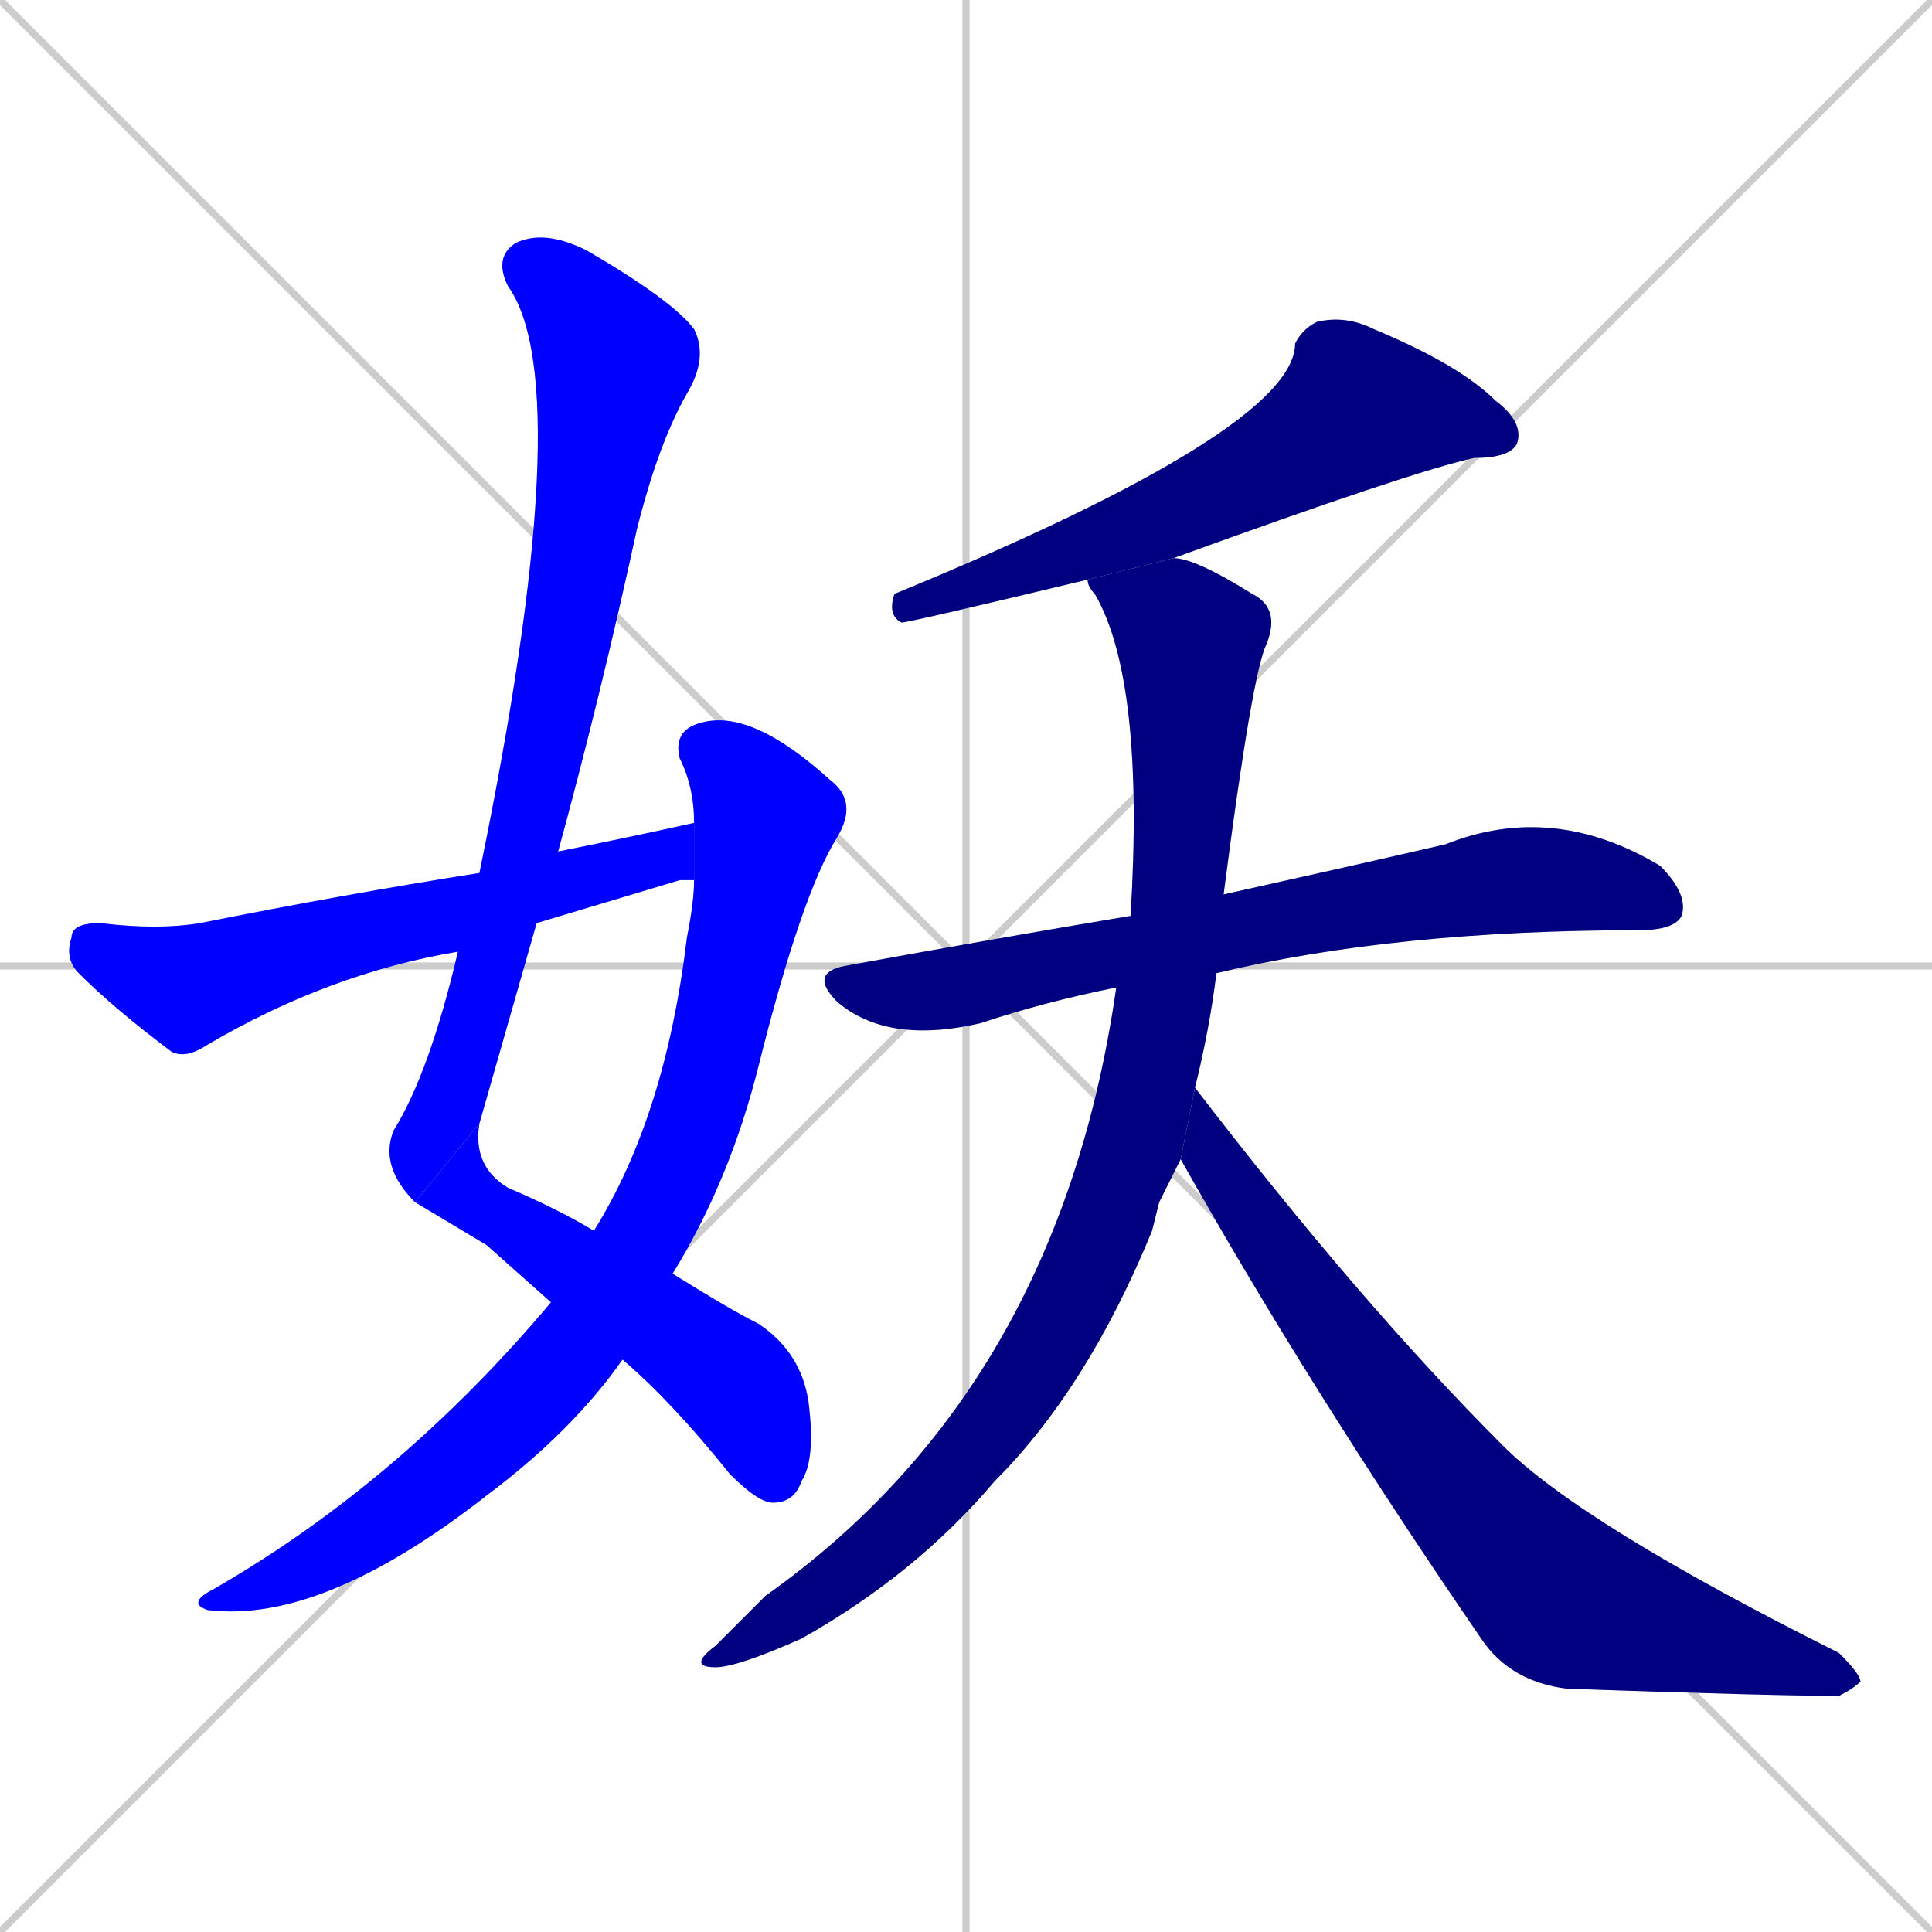 <svg xmlns="http://www.w3.org/2000/svg" xmlns:xlink="http://www.w3.org/1999/xlink" width="270" height="270"><defs><clipPath id="clip-mask-1"><rect x="53" y="32" width="46" height="136"><animate attributeName="y" from="-104" to="32" dur="0.504" begin="0; animate8.end + 1" id="animate1" fill="freeze"/></rect></clipPath><clipPath id="clip-mask-2"><rect x="58" y="157" width="56" height="53"><set attributeName="x" to="2" begin="0; animate8.end + 1" /><animate attributeName="x" from="2" to="58" dur="0.207" begin="animate1.end" id="animate2" fill="freeze"/></rect></clipPath><clipPath id="clip-mask-3"><rect x="26" y="99" width="94" height="128"><set attributeName="y" to="-29" begin="0; animate8.end + 1" /><animate attributeName="y" from="-29" to="99" dur="0.474" begin="animate2.end + 0.5" id="animate3" fill="freeze"/></rect></clipPath><clipPath id="clip-mask-4"><rect x="9" y="115" width="88" height="33"><set attributeName="x" to="-79" begin="0; animate8.end + 1" /><animate attributeName="x" from="-79" to="9" dur="0.326" begin="animate3.end + 0.5" id="animate4" fill="freeze"/></rect></clipPath><clipPath id="clip-mask-5"><rect x="124" y="44" width="89" height="43"><set attributeName="x" to="213" begin="0; animate8.end + 1" /><animate attributeName="x" from="213" to="124" dur="0.330" begin="animate4.end + 0.5" id="animate5" fill="freeze"/></rect></clipPath><clipPath id="clip-mask-6"><rect x="113" y="112" width="123" height="34"><set attributeName="x" to="-10" begin="0; animate8.end + 1" /><animate attributeName="x" from="-10" to="113" dur="0.456" begin="animate5.end + 0.5" id="animate6" fill="freeze"/></rect></clipPath><clipPath id="clip-mask-7"><rect x="96" y="78" width="83" height="155"><set attributeName="y" to="-77" begin="0; animate8.end + 1" /><animate attributeName="y" from="-77" to="78" dur="0.574" begin="animate6.end + 0.5" id="animate7" fill="freeze"/></rect></clipPath><clipPath id="clip-mask-8"><rect x="165" y="152" width="95" height="85"><set attributeName="x" to="70" begin="0; animate8.end + 1" /><animate attributeName="x" from="70" to="165" dur="0.352" begin="animate7.end + 0.5" id="animate8" fill="freeze"/></rect></clipPath></defs><path d="M 0 0 L 270 270 M 270 0 L 0 270 M 135 0 L 135 270 M 0 135 L 270 135" stroke="#CCCCCC" /><path d="M 58 168 Q 53 163 55 158 Q 60 150 64 133 L 67 122 Q 81 54 71 40 Q 69 36 72 34 Q 76 32 82 35 Q 94 42 97 46 Q 99 50 96 55 Q 92 62 89 74 Q 84 97 78 119 L 75 129 Q 71 143 67 157" fill="#CCCCCC"/><path d="M 68 174 L 58 168 L 67 157 Q 66 163 71 166 Q 78 169 83 172 L 94 178 Q 102 183 106 185 Q 112 189 113 196 Q 114 204 112 207 Q 111 210 108 210 Q 106 210 102 206 Q 94 196 87 190 L 77 182" fill="#CCCCCC"/><path d="M 83 172 Q 93 156 96 131 Q 97 126 97 123 L 97 115 Q 97 110 95 106 Q 94 102 98 101 Q 105 99 116 109 Q 120 112 117 117 Q 112 125 106 149 Q 102 165 94 178 L 87 190 Q 80 200 68 209 Q 45 227 29 225 Q 26 224 30 222 Q 56 207 77 182" fill="#CCCCCC"/><path d="M 64 133 Q 46 136 29 146 Q 26 148 24 147 Q 16 141 11 136 Q 9 134 10 131 Q 10 129 14 129 Q 22 130 28 129 Q 48 125 67 122 L 78 119 Q 88 117 97 115 L 97 123 Q 96 123 95 123 Q 85 126 75 129" fill="#CCCCCC"/><path d="M 152 81 Q 127 87 126 87 Q 124 86 125 83 Q 181 60 181 48 Q 182 46 184 45 Q 188 44 192 46 Q 204 51 209 56 Q 213 59 212 62 Q 211 64 206 64 Q 197 66 164 78" fill="#CCCCCC"/><path d="M 156 138 Q 146 140 137 143 Q 124 146 117 140 Q 113 136 118 135 Q 140 131 158 128 L 171 125 Q 189 121 202 118 Q 217 112 232 121 Q 236 125 235 128 Q 234 130 229 130 Q 195 130 170 136" fill="#CCCCCC"/><path d="M 162 168 L 161 172 Q 152 194 139 207 Q 128 220 112 229 Q 103 233 100 233 Q 96 233 100 230 Q 103 227 107 223 Q 148 194 156 138 L 158 128 Q 160 95 153 83 Q 152 82 152 81 L 164 78 Q 167 78 175 83 Q 179 85 177 90 Q 175 94 171 125 L 170 136 Q 169 144 167 152 L 165 162" fill="#CCCCCC"/><path d="M 167 152 Q 190 182 210 202 Q 221 213 257 231 Q 260 234 260 235 Q 259 236 257 237 Q 248 237 219 236 Q 211 235 207 229 Q 183 194 165 162" fill="#CCCCCC"/><path d="M 58 168 Q 53 163 55 158 Q 60 150 64 133 L 67 122 Q 81 54 71 40 Q 69 36 72 34 Q 76 32 82 35 Q 94 42 97 46 Q 99 50 96 55 Q 92 62 89 74 Q 84 97 78 119 L 75 129 Q 71 143 67 157" fill="#0000ff" clip-path="url(#clip-mask-1)" /><path d="M 68 174 L 58 168 L 67 157 Q 66 163 71 166 Q 78 169 83 172 L 94 178 Q 102 183 106 185 Q 112 189 113 196 Q 114 204 112 207 Q 111 210 108 210 Q 106 210 102 206 Q 94 196 87 190 L 77 182" fill="#0000ff" clip-path="url(#clip-mask-2)" /><path d="M 83 172 Q 93 156 96 131 Q 97 126 97 123 L 97 115 Q 97 110 95 106 Q 94 102 98 101 Q 105 99 116 109 Q 120 112 117 117 Q 112 125 106 149 Q 102 165 94 178 L 87 190 Q 80 200 68 209 Q 45 227 29 225 Q 26 224 30 222 Q 56 207 77 182" fill="#0000ff" clip-path="url(#clip-mask-3)" /><path d="M 64 133 Q 46 136 29 146 Q 26 148 24 147 Q 16 141 11 136 Q 9 134 10 131 Q 10 129 14 129 Q 22 130 28 129 Q 48 125 67 122 L 78 119 Q 88 117 97 115 L 97 123 Q 96 123 95 123 Q 85 126 75 129" fill="#0000ff" clip-path="url(#clip-mask-4)" /><path d="M 152 81 Q 127 87 126 87 Q 124 86 125 83 Q 181 60 181 48 Q 182 46 184 45 Q 188 44 192 46 Q 204 51 209 56 Q 213 59 212 62 Q 211 64 206 64 Q 197 66 164 78" fill="#000080" clip-path="url(#clip-mask-5)" /><path d="M 156 138 Q 146 140 137 143 Q 124 146 117 140 Q 113 136 118 135 Q 140 131 158 128 L 171 125 Q 189 121 202 118 Q 217 112 232 121 Q 236 125 235 128 Q 234 130 229 130 Q 195 130 170 136" fill="#000080" clip-path="url(#clip-mask-6)" /><path d="M 162 168 L 161 172 Q 152 194 139 207 Q 128 220 112 229 Q 103 233 100 233 Q 96 233 100 230 Q 103 227 107 223 Q 148 194 156 138 L 158 128 Q 160 95 153 83 Q 152 82 152 81 L 164 78 Q 167 78 175 83 Q 179 85 177 90 Q 175 94 171 125 L 170 136 Q 169 144 167 152 L 165 162" fill="#000080" clip-path="url(#clip-mask-7)" /><path d="M 167 152 Q 190 182 210 202 Q 221 213 257 231 Q 260 234 260 235 Q 259 236 257 237 Q 248 237 219 236 Q 211 235 207 229 Q 183 194 165 162" fill="#000080" clip-path="url(#clip-mask-8)" /></svg>